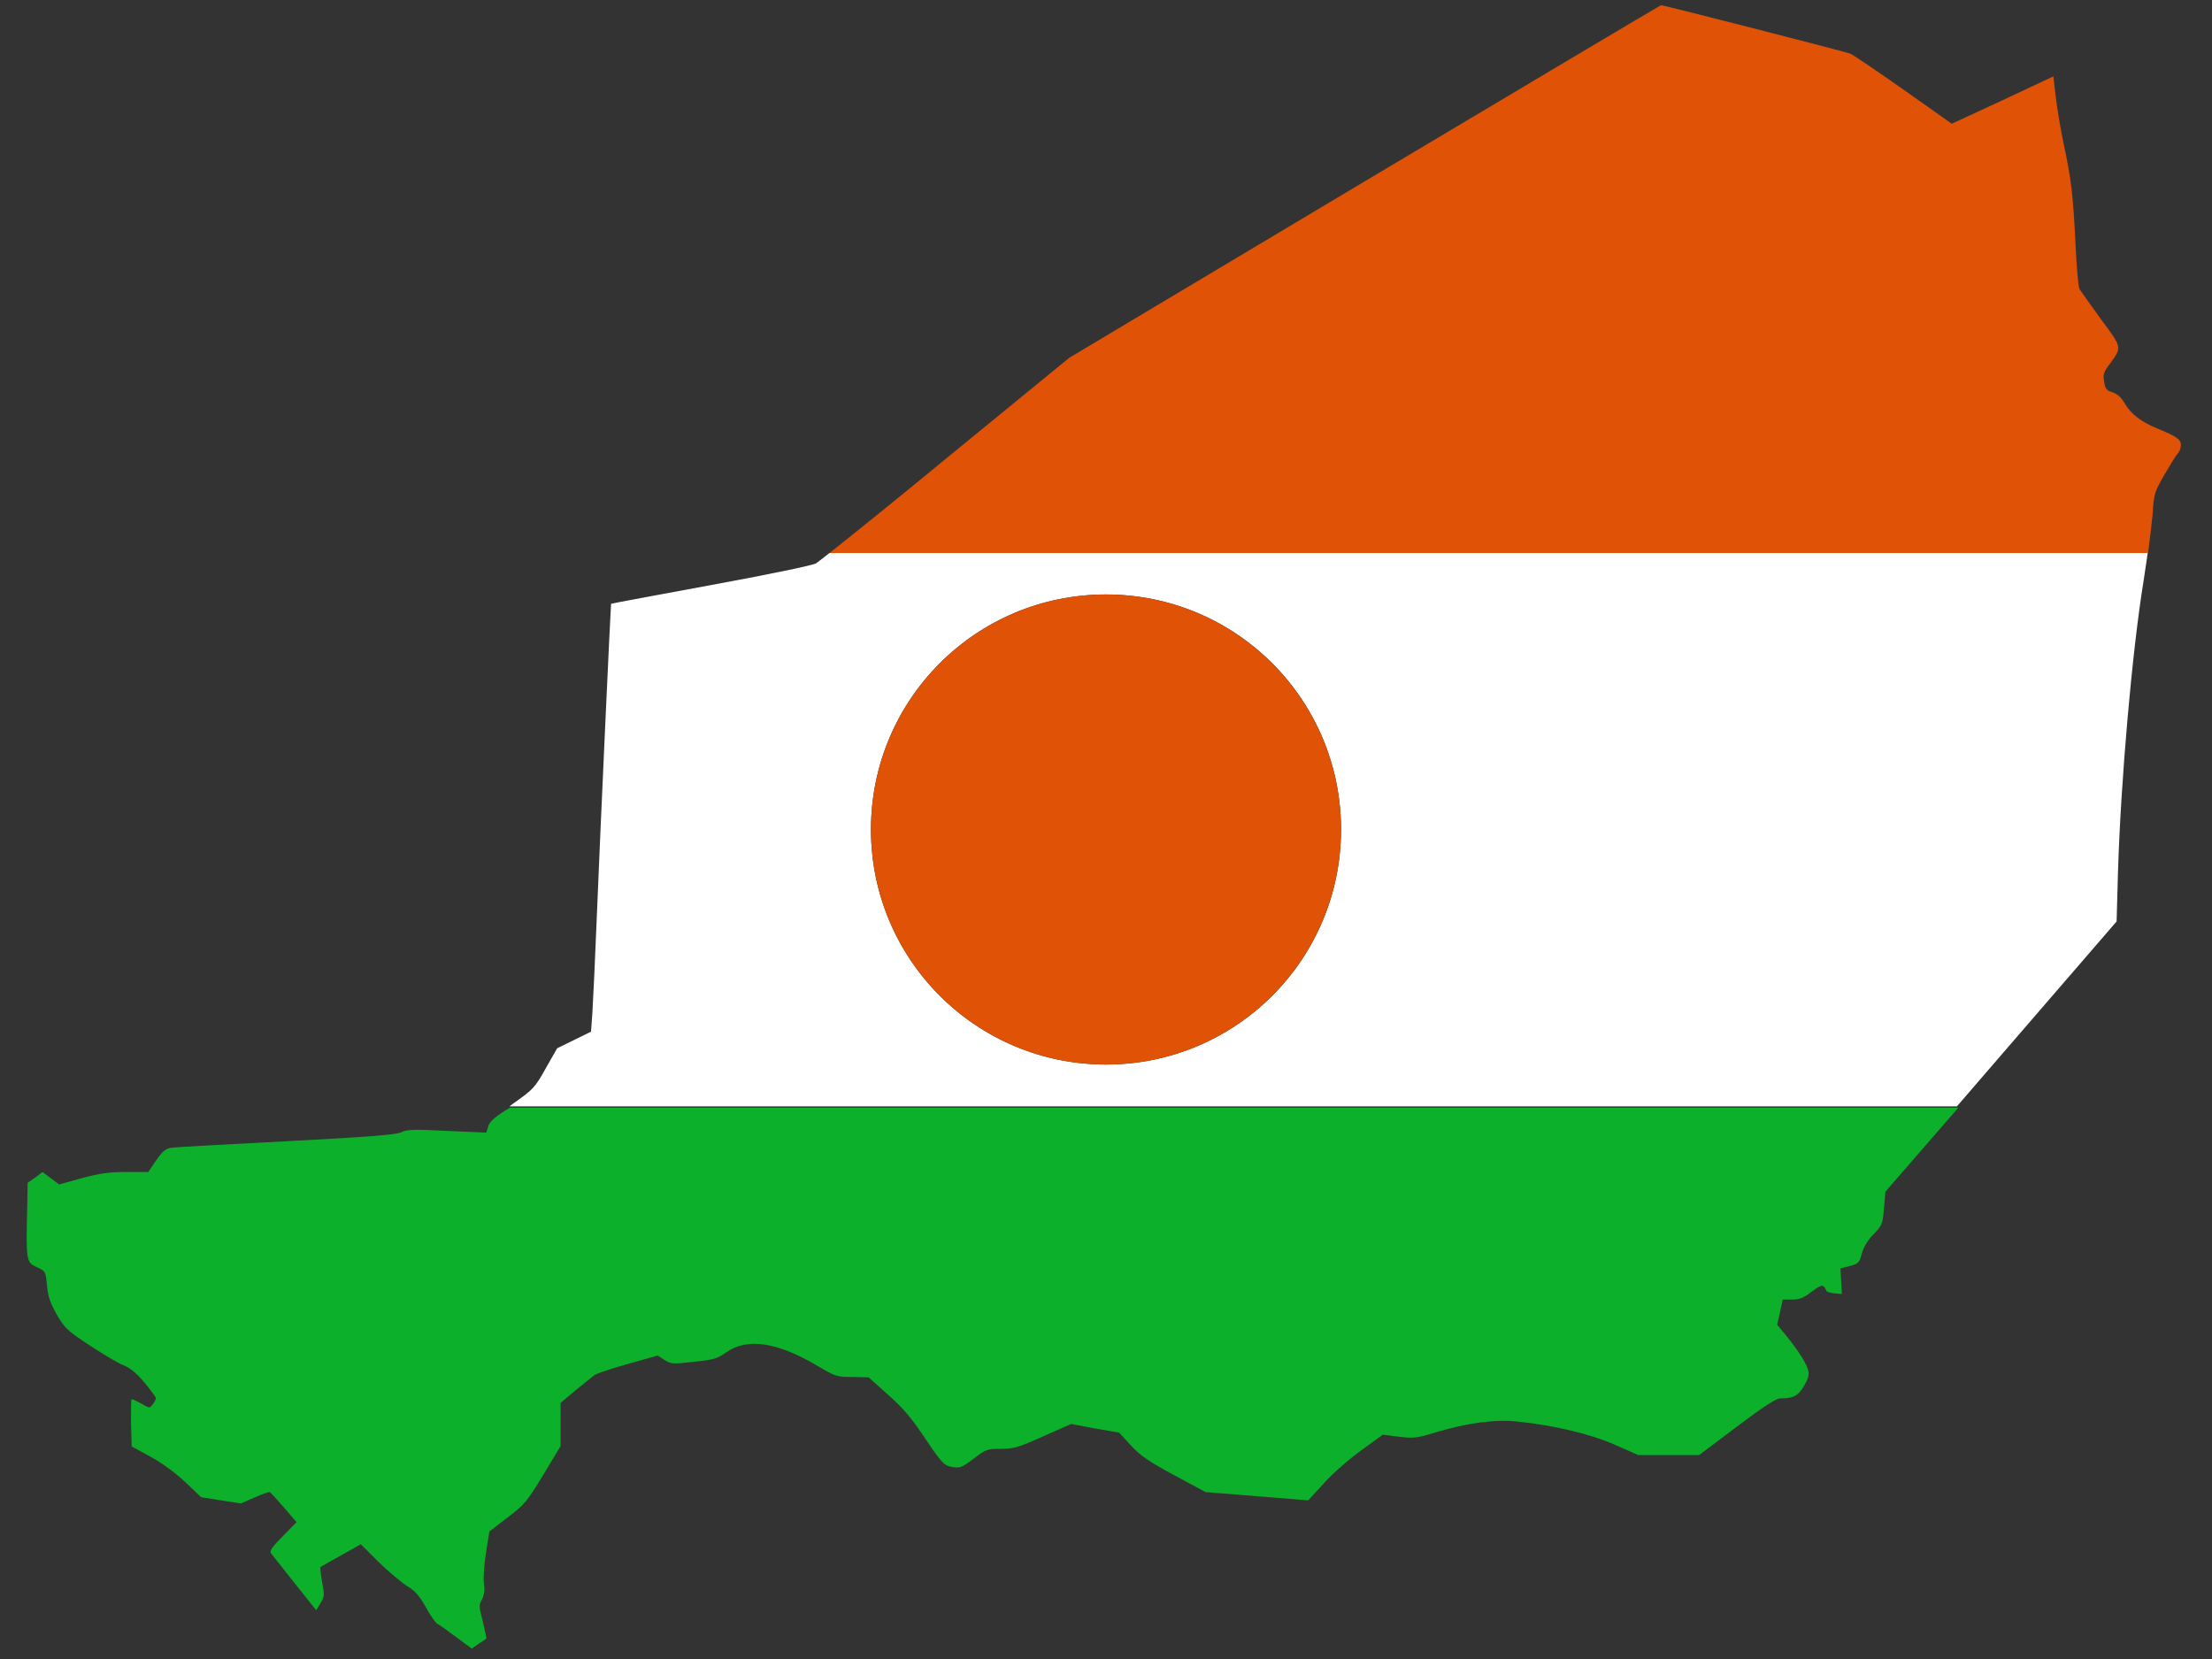 <?xml version="1.0" encoding="utf-8"?>
<!-- Generator: Adobe Illustrator 17.1.0, SVG Export Plug-In . SVG Version: 6.00 Build 0)  -->
<!DOCTYPE svg PUBLIC "-//W3C//DTD SVG 1.1//EN" "http://www.w3.org/Graphics/SVG/1.1/DTD/svg11.dtd">
<svg version="1.1" id="flag-icon-css-ne" xmlns="http://www.w3.org/2000/svg" xmlns:xlink="http://www.w3.org/1999/xlink" x="0px"
	 y="0px" viewBox="0 0 640 480" enable-background="new 0 0 640 480" xml:space="preserve">
<rect x="0" y="0" width="640" height="480" fill="#333333" stroke="none"/>
<g>
	<path fill="#0DB02B" d="M141.3,325.8l-0.6,1.9l-11.4-0.5c-9.8-0.5-11.6-0.4-13.2,0.4c-1.5,0.7-8.5,1.3-33.3,2.6
		c-17.2,0.9-32.2,1.7-33.3,1.9c-1.5,0.2-2.5,1-4.3,3.6l-2.3,3.4h-6.4c-5.1,0-7.7,0.4-12.9,1.8l-6.5,1.8l-2.4-1.8l-2.4-1.8l-2.1,1.6
		L8,342.2l-0.1,6.2c-0.4,16.6-0.4,16.8,2.9,18.3c2.4,1.1,2.4,1.2,2.8,5.2c0.3,3.3,0.9,5,2.8,8.4c2.3,3.9,2.9,4.6,9.6,9
		c4,2.6,8.3,5.2,9.7,5.7c1.8,0.7,3.6,2.1,6,4.9c1.8,2.2,3.4,4.3,3.4,4.6c0,0.3-0.4,1.2-0.9,1.8c-0.9,1.2-0.9,1.2-3.3-0.2
		c-1.3-0.7-2.6-1.3-2.8-1.3s-0.2,3.1-0.2,6.8l0.2,6.9l5.5,3c3.5,1.9,7.2,4.7,10.1,7.4l4.5,4.3l5.7,0.9l5.8,0.9l3.9-1.7
		c2.1-1,4.1-1.6,4.4-1.6c0.3,0.1,2.1,2.1,4.1,4.4l3.7,4.3l-4,4.1c-3,3-3.9,4.3-3.4,4.9c0.3,0.4,3.4,4.3,6.8,8.6l6.3,7.9l1.2-2
		c1.2-1.9,1.2-2.4,0.5-6.2c-0.4-2.3-0.6-4.3-0.5-4.3c0.1-0.1,2.8-1.6,6-3.4l5.7-3.2l5.2,5.2c2.9,2.8,6.6,5.9,8.2,6.9
		c2.3,1.4,3.5,2.7,5.4,6.1c1.3,2.4,2.8,4.5,3.3,4.8c0.5,0.2,2.9,1.9,5.4,3.8l4.6,3.4l2-1.4c1.1-0.7,2.1-1.4,2.2-1.5
		c0.1-0.1-0.4-2.3-1-4.9c-1.1-4.3-1.2-4.9-0.2-6.5c0.6-1.3,0.8-2.7,0.5-4.6c-0.2-1.5,0.1-5.5,0.6-8.8l1-6.2l5.2-4
		c5-3.8,5.6-4.5,10.4-12.4l5-8.3v-6.2v-6.3l4.4-3.7c2.4-1.9,4.9-4,5.5-4.4c0.6-0.4,5-1.9,9.7-3.2l8.5-2.4l2,1.3
		c1.9,1.2,2.4,1.2,8.5,0.5c5.8-0.6,6.7-0.9,9.3-2.7c6-4.3,14.7-3,26.1,3.7c5.6,3.3,5.8,3.4,10.4,3.4l4.7,0.1l5.6,5
		c4.5,4,6.7,6.6,10.8,12.7c4.4,6.6,5.4,7.7,7.1,8.1c3,0.6,3.2,0.5,7.1-2.4c3.4-2.6,3.8-2.7,7.7-2.7c3.7,0,5-0.4,12.2-3.6l8.1-3.6
		l6.9,1.3l7,1.2l3.4,3.7c2.9,3.1,5.1,4.6,12.5,8.6l9.1,4.9l14.8,1.2l14.9,1.2l4.6-5c2.6-2.9,7.2-6.9,10.8-9.5l6.2-4.5l4.7,0.6
		c4.3,0.5,5.1,0.4,10.7-1.3c9-2.7,17-3.8,23.6-3.1c10.5,1.1,20.8,3.5,28.1,6.7l6.8,3h8.8h8.8l10.9-8.2c7.4-5.6,11.4-8.2,12.5-8.2
		c3.9,0,5.2-0.7,6.9-3.5c1.2-2,1.6-3.3,1.3-4.5c-0.4-1.9-2.9-5.9-6.6-10.4l-2.4-2.9l0.8-3.6l0.8-3.7h2.7c2.1,0,3.3-0.4,5.7-2.3
		c3-2.2,3.4-2.2,4.3-0.1c0.1,0.2,1.2,0.5,2.3,0.6l2.1,0.2l-0.2-3.7l-0.2-3.7l2.7-0.7c2.6-0.7,2.8-1,3.5-3.7c0.5-1.8,1.7-3.8,3.4-5.5
		c2.5-2.6,2.6-3,3-7.5l0.4-4.8l21.1-24.3H147.5C143.3,323,141.7,324.5,141.3,325.8z"/>
	<path fill="#FFFFFF" d="M236.1,163c-1.1,0.6-13.6,3.2-30.5,6.3c-15.7,2.9-28.7,5.3-28.8,5.4c-0.1,0.1-3.1,64.9-4.1,89.9
		c-0.5,12.5-1.1,25.3-1.3,28.4l-0.4,5.5l-4.9,2.4l-4.9,2.4l-3.3,5.8c-3.2,5.7-3.5,6-9.7,10.4c-0.3,0.2-0.5,0.4-0.8,0.6h418.8
		l12.6-14.6l33.6-38.9l0.4-14.3c0.8-26.4,4.1-64,7.4-84.2c0.4-2.6,0.8-5.4,1.2-8.1H240C237.7,161.8,236.3,162.9,236.1,163z M320,172
		c37.6,0,68,30.4,68,68s-30.4,68-68,68s-68-30.4-68-68S282.4,172,320,172z"/>
	<path fill="#E05206" d="M624,123.9c-4.6-1.9-7.5-4.2-9.2-7.1c-1-1.8-2.2-2.8-3.6-3.3c-1.7-0.5-2.1-1-2.4-3
		c-0.4-2.1-0.2-2.8,1.7-5.3c3.5-4.8,3.5-4.6-2.6-12.8c-3-4.1-5.7-8-6.2-8.7c-0.4-0.7-0.9-6.6-1.2-13.3c-0.7-14-1.2-18.4-3.4-28.7
		c-0.9-4.2-1.9-10.3-2.3-13.6l-0.7-6L579.4,29l-14.7,6.8l-14-9.9c-7.7-5.4-14.6-10.1-15.4-10.4c-1.2-0.5-53.9-14-54.7-14
		c-0.2,0-38.8,23-85.8,51l-85.4,51l-35.7,29.2C259.3,144.6,246.3,155,240,160h381.5c0.6-4.6,1.1-8.9,1.3-11
		c0.4-6.2,0.5-6.5,3.4-11.6c1.7-2.9,3.4-5.7,3.9-6.2c0.5-0.5,0.9-1.6,0.9-2.4C631,127.1,629.8,126.3,624,123.9z"/>
	<circle fill="#E05206" cx="320" cy="240" r="68"/>
</g>
</svg>
